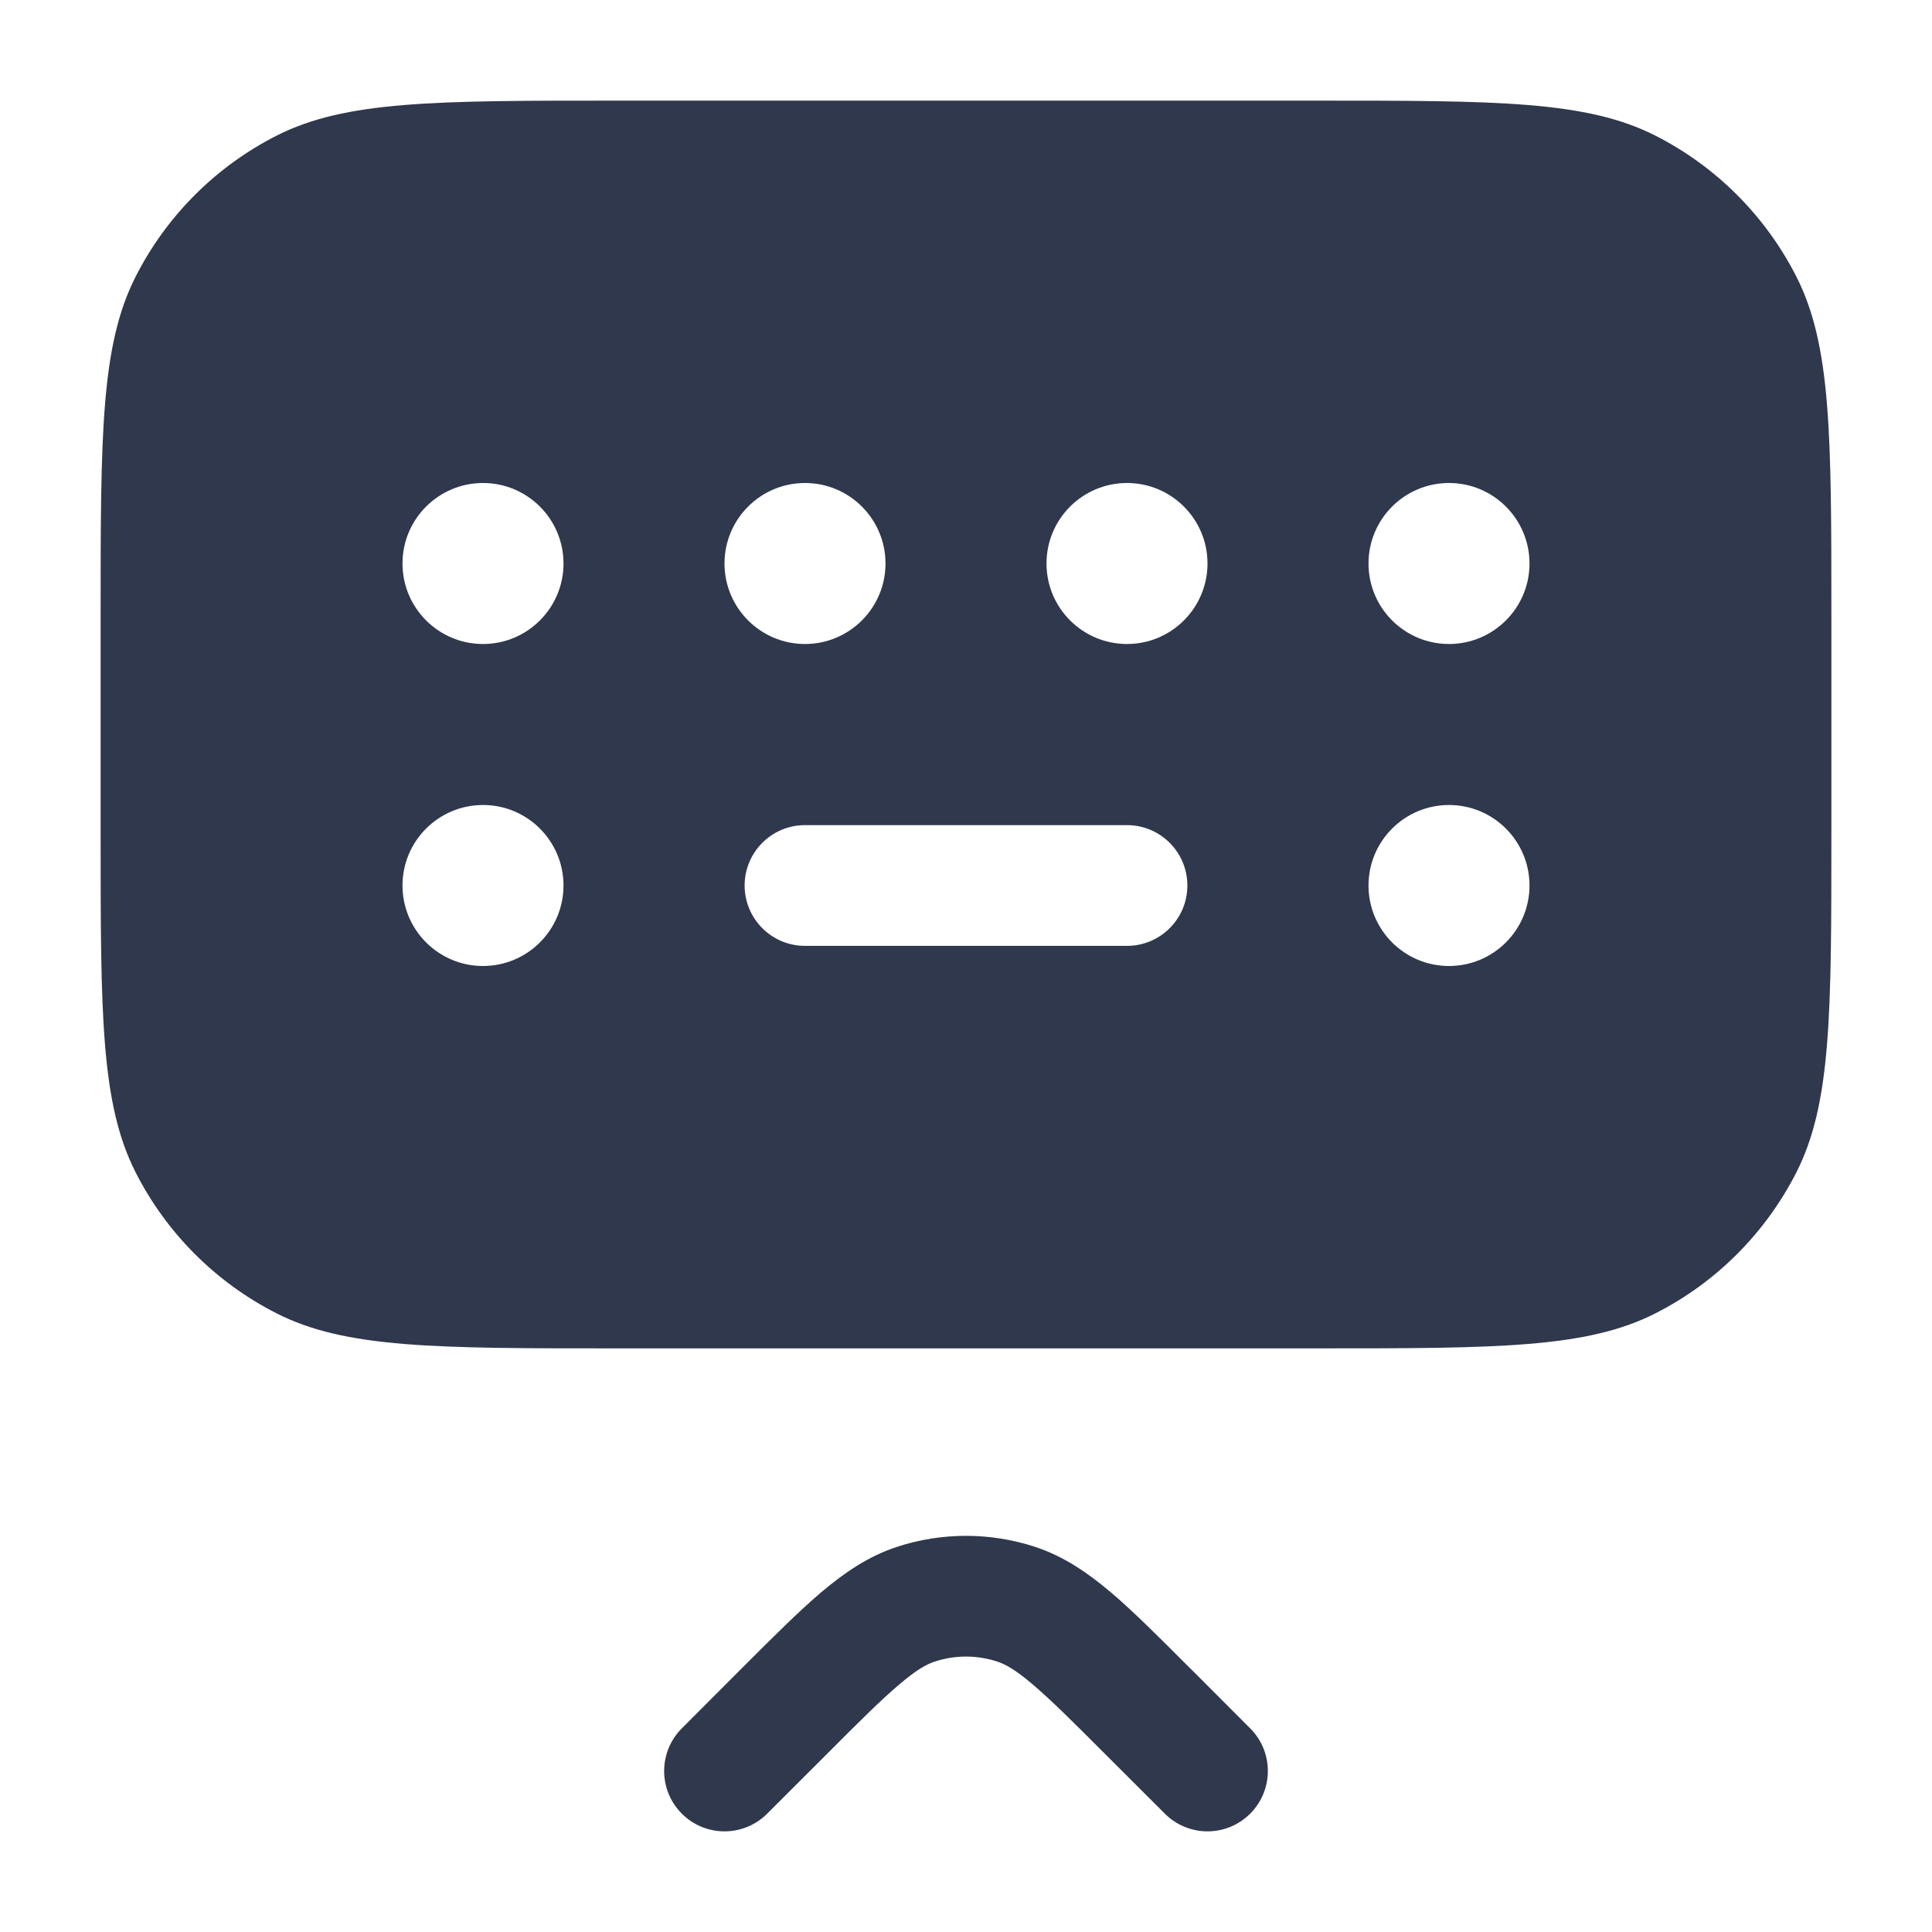 <svg width="24" height="24" viewBox="0 0 24 24" fill="none" xmlns="http://www.w3.org/2000/svg">
<path fill-rule="evenodd" clip-rule="evenodd" d="M7.65 1.25C5.41 1.25 4.29 1.25 3.434 1.686C2.681 2.069 2.069 2.681 1.686 3.434C1.25 4.29 1.25 5.41 1.25 7.65V10.35C1.25 12.59 1.25 13.71 1.686 14.566C2.069 15.319 2.681 15.931 3.434 16.314C4.29 16.75 5.41 16.75 7.65 16.75H16.35C18.59 16.75 19.71 16.75 20.566 16.314C21.319 15.931 21.93 15.319 22.314 14.566C22.75 13.71 22.75 12.59 22.75 10.35V7.65C22.75 5.41 22.75 4.29 22.314 3.434C21.93 2.681 21.319 2.069 20.566 1.686C19.71 1.25 18.59 1.25 16.35 1.25H7.65ZM5 7C5 6.448 5.448 6 6 6C6.552 6 7 6.448 7 7C7 7.552 6.552 8 6 8C5.448 8 5 7.552 5 7ZM9 7C9 6.448 9.448 6 10 6C10.552 6 11 6.448 11 7C11 7.552 10.552 8 10 8C9.448 8 9 7.552 9 7ZM13 7C13 6.448 13.448 6 14 6C14.552 6 15 6.448 15 7C15 7.552 14.552 8 14 8C13.448 8 13 7.552 13 7ZM17 7C17 6.448 17.448 6 18 6C18.552 6 19 6.448 19 7C19 7.552 18.552 8 18 8C17.448 8 17 7.552 17 7ZM5 11C5 10.448 5.448 10 6 10C6.552 10 7 10.448 7 11C7 11.552 6.552 12 6 12C5.448 12 5 11.552 5 11ZM17 11C17 10.448 17.448 10 18 10C18.552 10 19 10.448 19 11C19 11.552 18.552 12 18 12C17.448 12 17 11.552 17 11ZM9.25 11C9.25 10.586 9.586 10.25 10 10.25H14C14.414 10.25 14.75 10.586 14.75 11C14.75 11.414 14.414 11.75 14 11.75H10C9.586 11.75 9.25 11.414 9.25 11ZM11.614 20.64C11.865 20.558 12.135 20.558 12.386 20.64C12.483 20.671 12.61 20.738 12.829 20.925C13.056 21.117 13.328 21.388 13.732 21.793L14.47 22.53C14.763 22.823 15.237 22.823 15.53 22.53C15.823 22.237 15.823 21.763 15.53 21.47L14.793 20.732L14.771 20.711C14.394 20.333 14.079 20.018 13.8 19.781C13.509 19.535 13.21 19.33 12.85 19.213C12.297 19.034 11.703 19.034 11.15 19.213C10.79 19.33 10.491 19.535 10.2 19.781C9.921 20.018 9.606 20.333 9.228 20.711L9.207 20.732L8.47 21.47C8.177 21.763 8.177 22.237 8.47 22.53C8.763 22.823 9.237 22.823 9.53 22.53L10.268 21.793C10.672 21.388 10.944 21.117 11.171 20.925C11.39 20.738 11.517 20.671 11.614 20.64Z" fill="#2F384C"/>
</svg>
